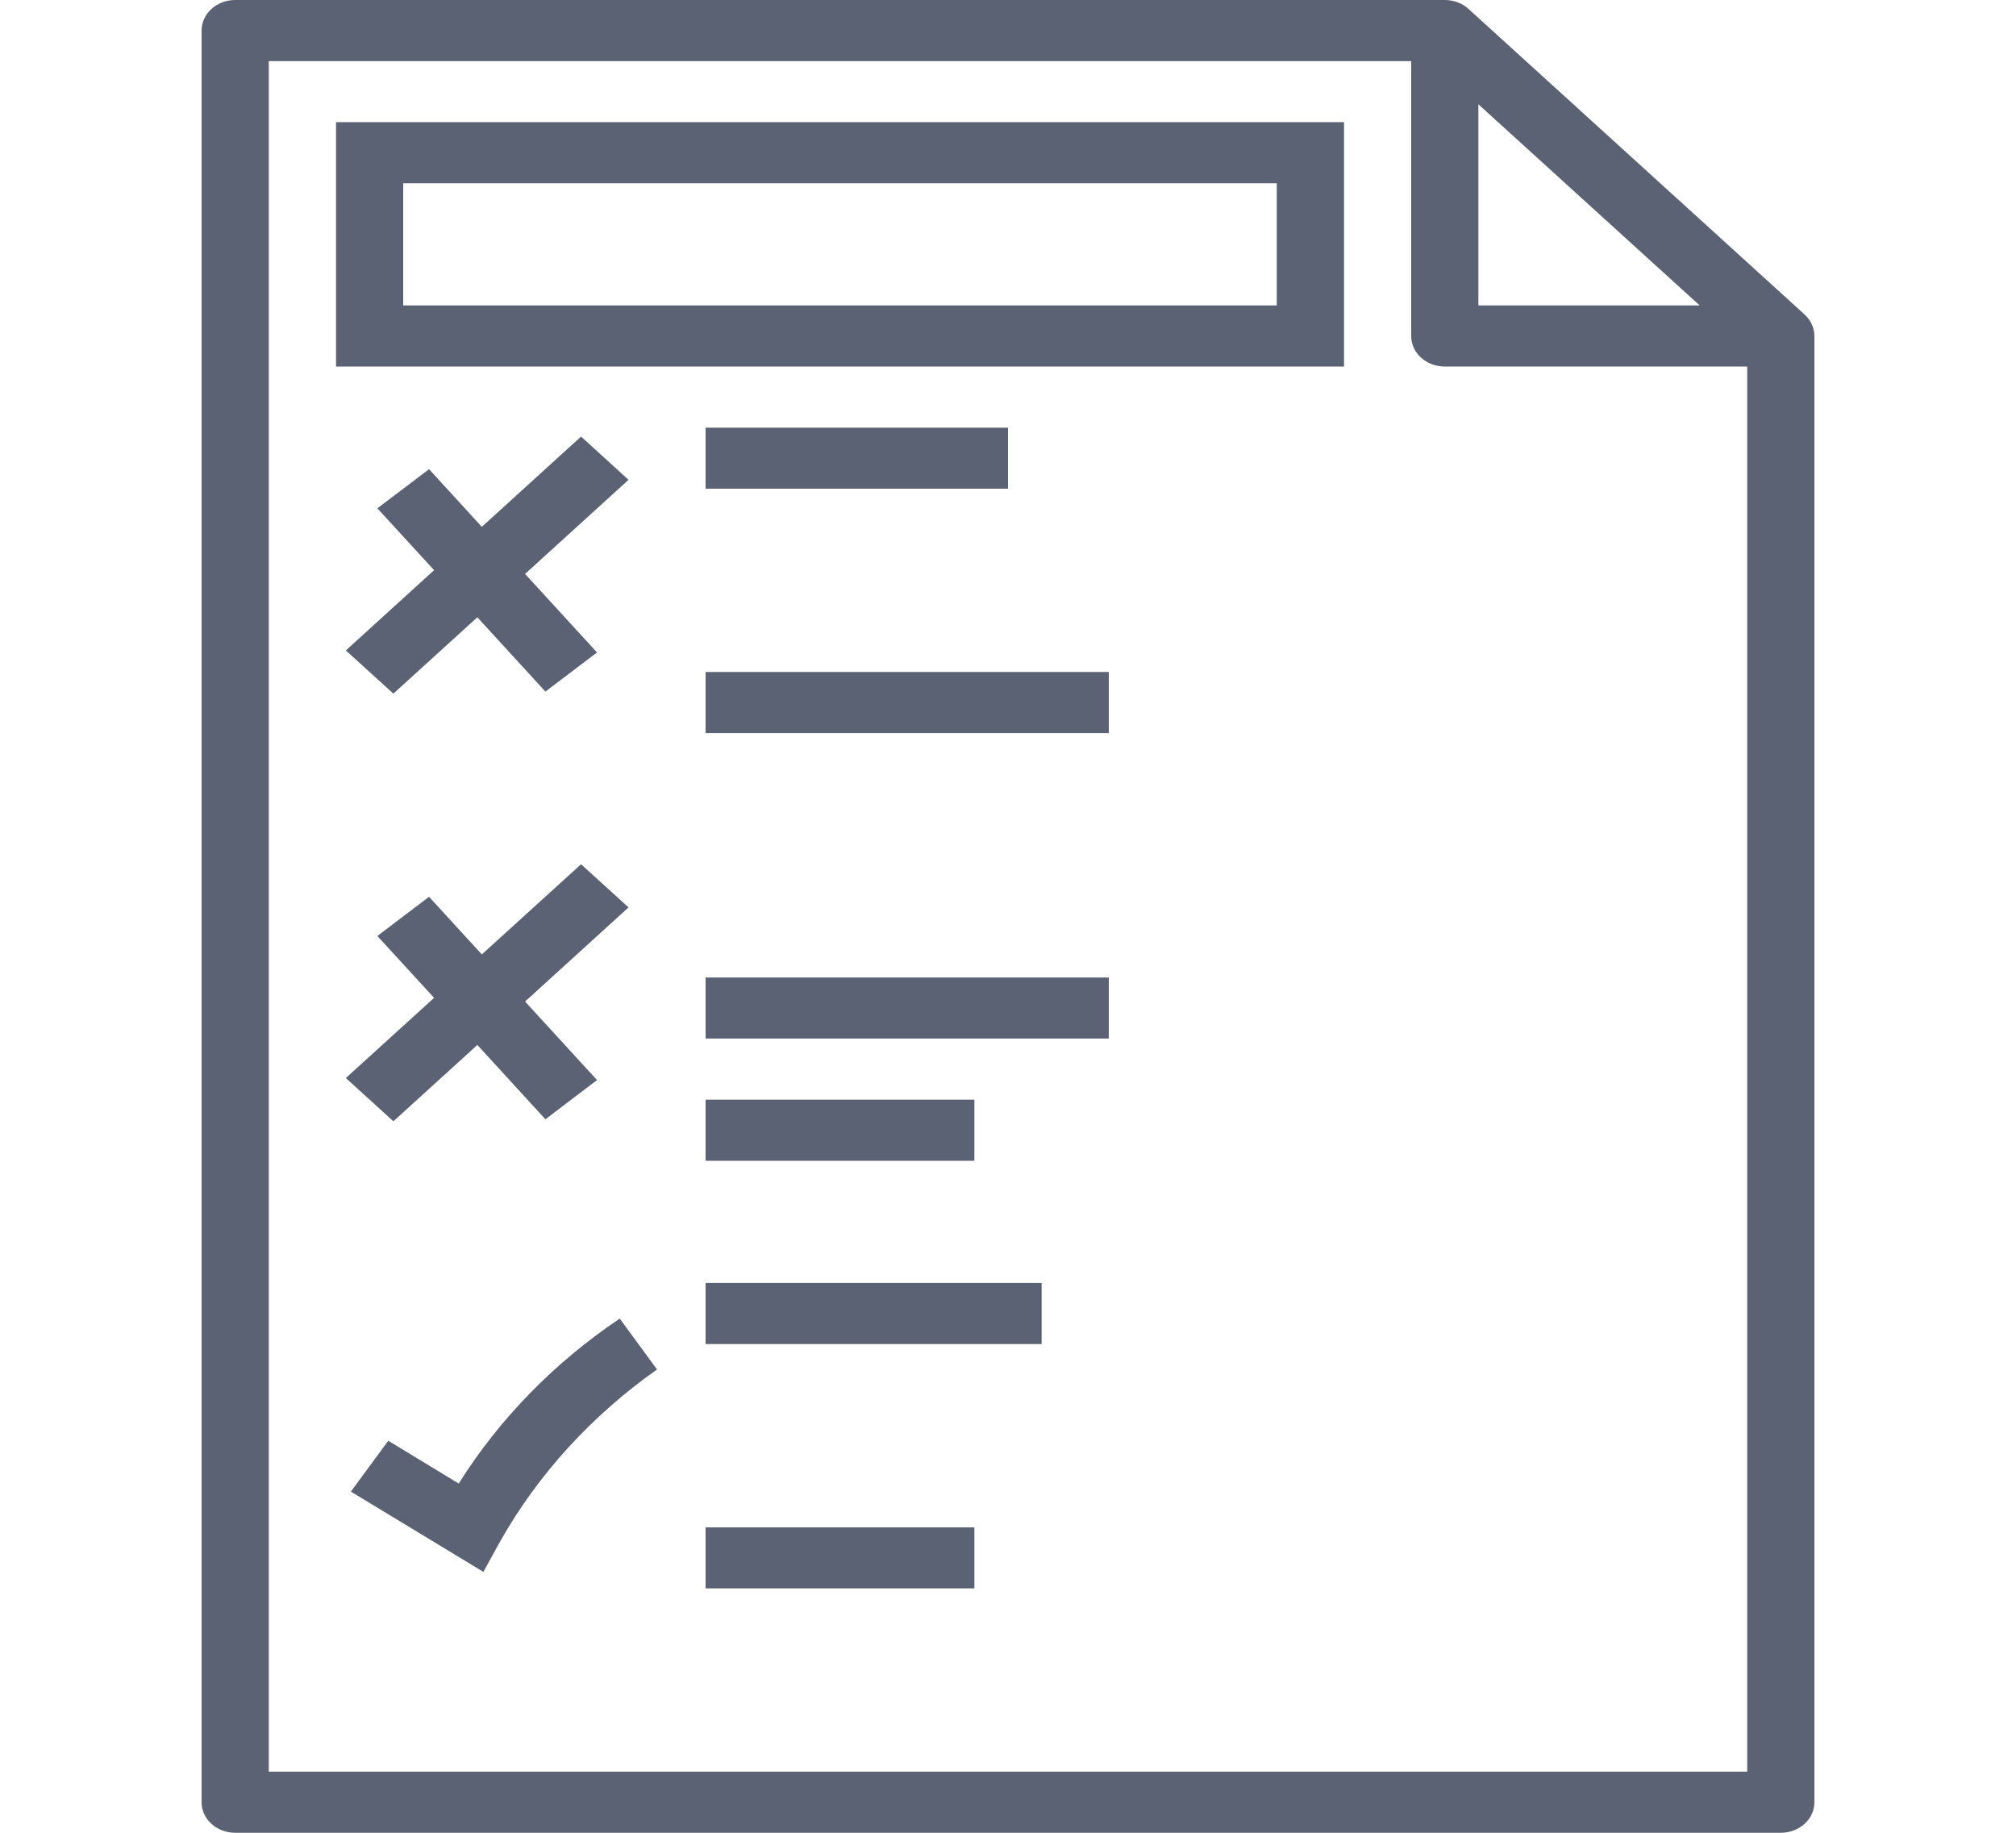 <svg width="22" height="20" viewBox="0 0 22 20" fill="none" xmlns="http://www.w3.org/2000/svg">
<path d="M16.026 0.098C15.957 0.035 15.864 0 15.767 0H2.567C2.364 0 2.2 0.149 2.2 0.333V19.667C2.2 19.851 2.364 20 2.567 20H19.433C19.636 20 19.8 19.851 19.8 19.667V3.667C19.8 3.578 19.761 3.493 19.692 3.431L16.026 0.098ZM16.133 1.138L18.548 3.333H16.133V1.138ZM2.933 19.333V0.667H15.4V3.667C15.4 3.851 15.564 4 15.767 4H19.067V19.333H2.933Z" fill="#5B6274"/>
<path d="M7.7 4.667H11V5.333H7.7V4.667Z" fill="#5B6274"/>
<path d="M7.7 7.333H12.1V8H7.7V7.333Z" fill="#5B6274"/>
<path d="M7.7 10.667H12.1V11.333H7.7V10.667Z" fill="#5B6274"/>
<path d="M7.7 12H10.633V12.667H7.7V12Z" fill="#5B6274"/>
<path d="M7.7 14H11.367V14.667H7.7V14Z" fill="#5B6274"/>
<path d="M7.7 16.667H10.633V17.333H7.7V16.667Z" fill="#5B6274"/>
<path d="M6.341 4.764L5.258 5.749L4.682 5.12L4.118 5.547L4.737 6.222L3.774 7.098L4.293 7.569L5.209 6.736L5.952 7.547L6.515 7.12L5.73 6.263L6.859 5.236L6.341 4.764Z" fill="#5B6274"/>
<path d="M5.209 11.403L5.952 12.214L6.515 11.786L5.73 10.929L6.859 9.902L6.341 9.431L5.258 10.415L4.682 9.786L4.118 10.214L4.737 10.889L3.774 11.764L4.293 12.236L5.209 11.403Z" fill="#5B6274"/>
<path d="M5.006 16.189L4.237 15.722L3.829 16.277L5.275 17.153L5.461 16.815C5.874 16.086 6.457 15.447 7.17 14.944L6.763 14.389C6.046 14.871 5.448 15.485 5.006 16.189Z" fill="#5B6274"/>
<path d="M14.667 1.333H3.667V4H14.667V1.333ZM13.933 3.333H4.4V2H13.933V3.333Z" fill="#5B6274"/>
</svg>
